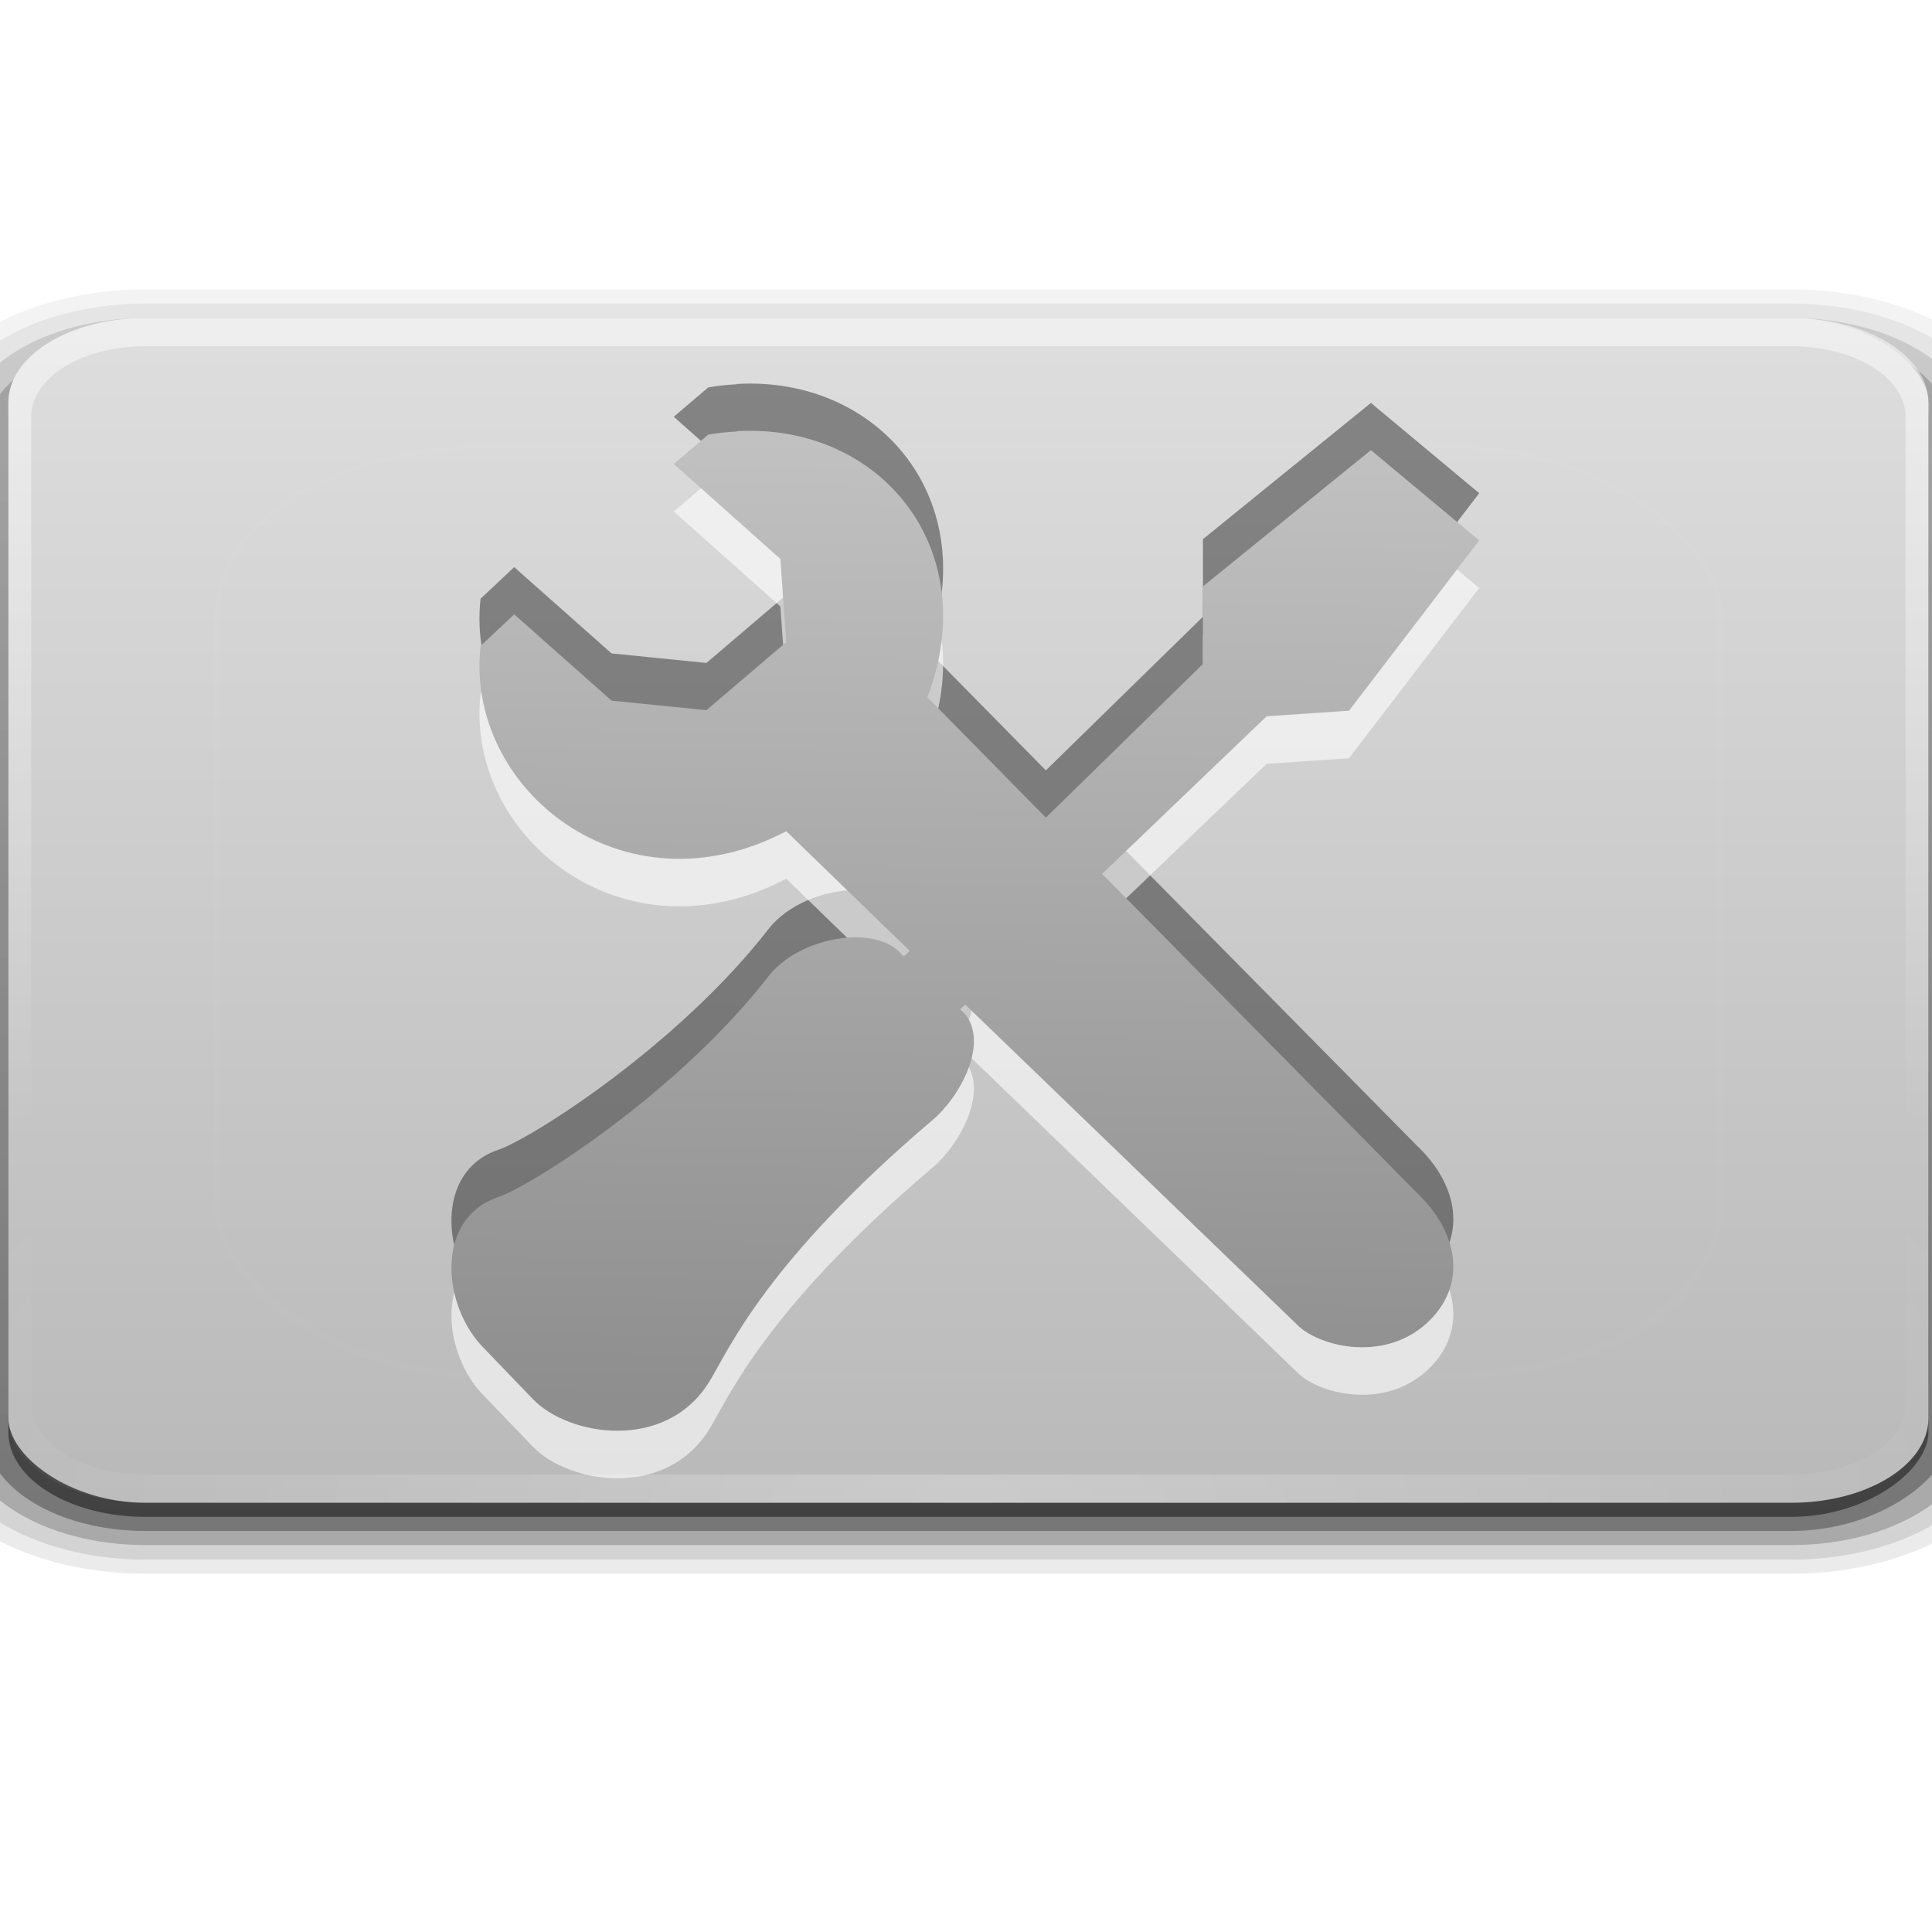 <?xml version="1.0" encoding="UTF-8" standalone="no"?>
<!-- Created with Inkscape (http://www.inkscape.org/) -->

<svg
   xmlns:dc="http://purl.org/dc/elements/1.1/"
   xmlns:cc="http://creativecommons.org/ns#"
   xmlns:rdf="http://www.w3.org/1999/02/22-rdf-syntax-ns#"
   xmlns:svg="http://www.w3.org/2000/svg"
   xmlns="http://www.w3.org/2000/svg"
   xmlns:xlink="http://www.w3.org/1999/xlink"
   xmlns:sodipodi="http://sodipodi.sourceforge.net/DTD/sodipodi-0.dtd"
   xmlns:inkscape="http://www.inkscape.org/namespaces/inkscape"
   width="22"
   height="22"
   id="svg2"
   sodipodi:version="0.32"
   inkscape:version="0.48.1 r9760"
   version="1.0"
   sodipodi:docname="configure-toolbars.svg"
   inkscape:output_extension="org.inkscape.output.svg.inkscape">
  <defs
     id="defs4">
    <linearGradient
       gradientTransform="matrix(1.006,0,0,0.994,100,0)"
       gradientUnits="userSpaceOnUse"
       id="ButtonShadow-0"
       y2="7.017"
       x2="45.448"
       y1="92.54"
       x1="45.448">
      <stop
         offset="0"
         style="stop-color:#000000;stop-opacity:1"
         id="stop3750-8" />
      <stop
         offset="1"
         style="stop-color:#000000;stop-opacity:0.588"
         id="stop3752-5" />
    </linearGradient>
    <clipPath
       id="clipPath3613">
      <rect
         style="fill:#ffffff;fill-opacity:1;fill-rule:nonzero;stroke:none"
         id="rect3615"
         y="6"
         x="6"
         ry="6"
         rx="6"
         height="84"
         width="84" />
    </clipPath>
    <filter
       id="filter3794"
       color-interpolation-filters="sRGB"
       height="1.384"
       width="1.384"
       y="-0.192"
       x="-0.192">
      <feGaussianBlur
         stdDeviation="5.28"
         id="feGaussianBlur3796" />
    </filter>
    <filter
       id="filter3174"
       color-interpolation-filters="sRGB">
      <feGaussianBlur
         stdDeviation="1.71"
         id="feGaussianBlur3176" />
    </filter>
    <linearGradient
       id="linearGradient3737">
      <stop
         offset="0"
         style="stop-color:#ffffff;stop-opacity:1"
         id="stop3739" />
      <stop
         offset="1"
         style="stop-color:#ffffff;stop-opacity:0"
         id="stop3741" />
    </linearGradient>
    <linearGradient
       gradientTransform="scale(1.006,0.994)"
       gradientUnits="userSpaceOnUse"
       id="ButtonShadow"
       y2="7.017"
       x2="45.448"
       y1="92.54"
       x1="45.448">
      <stop
         offset="0"
         style="stop-color:#000000;stop-opacity:1"
         id="stop3750" />
      <stop
         offset="1"
         style="stop-color:#000000;stop-opacity:0.588"
         id="stop3752" />
    </linearGradient>
    <linearGradient
       id="linearGradient3614">
      <stop
         offset="0"
         style="stop-color:#b9b9b9;stop-opacity:1"
         id="stop3616" />
      <stop
         offset="1"
         style="stop-color:#dedede;stop-opacity:1"
         id="stop3618" />
    </linearGradient>
    <linearGradient
       inkscape:collect="always"
       xlink:href="#ButtonShadow"
       id="linearGradient3190"
       gradientUnits="userSpaceOnUse"
       gradientTransform="scale(1.006,0.994)"
       x1="45.448"
       y1="92.54"
       x2="45.448"
       y2="7.017" />
    <linearGradient
       inkscape:collect="always"
       xlink:href="#ButtonShadow-0"
       id="linearGradient3232"
       gradientUnits="userSpaceOnUse"
       gradientTransform="matrix(1.024,0,0,1.012,-1.143,-98.071)"
       x1="32.251"
       y1="6.132"
       x2="32.251"
       y2="90.239" />
    <linearGradient
       inkscape:collect="always"
       xlink:href="#ButtonShadow-0"
       id="linearGradient3234"
       gradientUnits="userSpaceOnUse"
       gradientTransform="matrix(1.024,0,0,1.012,-1.143,-98.071)"
       x1="32.251"
       y1="6.132"
       x2="32.251"
       y2="90.239" />
    <linearGradient
       inkscape:collect="always"
       xlink:href="#ButtonShadow-0"
       id="linearGradient3236"
       gradientUnits="userSpaceOnUse"
       gradientTransform="matrix(1.024,0,0,1.012,-1.143,-98.071)"
       x1="32.251"
       y1="6.132"
       x2="32.251"
       y2="90.239" />
    <linearGradient
       inkscape:collect="always"
       xlink:href="#ButtonShadow-0"
       id="linearGradient3238"
       gradientUnits="userSpaceOnUse"
       gradientTransform="matrix(1.024,0,0,1.012,-1.143,-98.071)"
       x1="32.251"
       y1="6.132"
       x2="32.251"
       y2="90.239" />
    <linearGradient
       inkscape:collect="always"
       xlink:href="#ButtonShadow-0"
       id="linearGradient3240"
       gradientUnits="userSpaceOnUse"
       gradientTransform="translate(0,-97)"
       x1="32.251"
       y1="6.132"
       x2="32.251"
       y2="90.239" />
    <linearGradient
       inkscape:collect="always"
       xlink:href="#linearGradient3614"
       id="linearGradient3242"
       gradientUnits="userSpaceOnUse"
       x1="48"
       y1="90"
       x2="48"
       y2="5.988" />
    <linearGradient
       inkscape:collect="always"
       xlink:href="#linearGradient3737"
       id="linearGradient3244"
       gradientUnits="userSpaceOnUse"
       x1="36.357"
       y1="6"
       x2="36.357"
       y2="63.893" />
    <radialGradient
       inkscape:collect="always"
       xlink:href="#linearGradient3737"
       id="radialGradient3246"
       gradientUnits="userSpaceOnUse"
       gradientTransform="matrix(1.157,0,0,0.996,-7.551,0.197)"
       cx="48"
       cy="90.172"
       fx="48"
       fy="90.172"
       r="42" />
    <linearGradient
       inkscape:collect="always"
       xlink:href="#linearGradient3737"
       id="linearGradient3248"
       gradientUnits="userSpaceOnUse"
       x1="48"
       y1="20.221"
       x2="48"
       y2="138.661" />
    <linearGradient
       id="linearGradient3373"
       inkscape:collect="always">
      <stop
         id="stop3375"
         offset="0"
         style="stop-color:#8e8e8e;stop-opacity:1;" />
      <stop
         id="stop3377"
         offset="1"
         style="stop-color:#cfcfcf;stop-opacity:1" />
    </linearGradient>
    <linearGradient
       inkscape:collect="always"
       xlink:href="#linearGradient3373"
       id="linearGradient3393"
       gradientUnits="userSpaceOnUse"
       gradientTransform="matrix(0.257,0,0,0.242,-46.299,-17.255)"
       x1="101.242"
       y1="41.692"
       x2="101.88"
       y2="-6.786" />
    <linearGradient
       inkscape:collect="always"
       xlink:href="#ButtonShadow-0"
       id="linearGradient3052"
       gradientUnits="userSpaceOnUse"
       gradientTransform="matrix(1.024,0,0,1.012,-1.143,-98.071)"
       x1="32.251"
       y1="6.132"
       x2="32.251"
       y2="90.239" />
    <linearGradient
       inkscape:collect="always"
       xlink:href="#ButtonShadow-0"
       id="linearGradient3054"
       gradientUnits="userSpaceOnUse"
       gradientTransform="matrix(1.024,0,0,1.012,-1.143,-98.071)"
       x1="32.251"
       y1="6.132"
       x2="32.251"
       y2="90.239" />
    <linearGradient
       inkscape:collect="always"
       xlink:href="#ButtonShadow-0"
       id="linearGradient3056"
       gradientUnits="userSpaceOnUse"
       gradientTransform="matrix(1.024,0,0,1.012,-1.143,-98.071)"
       x1="32.251"
       y1="6.132"
       x2="32.251"
       y2="90.239" />
    <linearGradient
       inkscape:collect="always"
       xlink:href="#ButtonShadow-0"
       id="linearGradient3058"
       gradientUnits="userSpaceOnUse"
       gradientTransform="matrix(1.024,0,0,1.012,-1.143,-98.071)"
       x1="32.251"
       y1="6.132"
       x2="32.251"
       y2="90.239" />
    <linearGradient
       inkscape:collect="always"
       xlink:href="#ButtonShadow-0"
       id="linearGradient3060"
       gradientUnits="userSpaceOnUse"
       gradientTransform="translate(0,-97)"
       x1="32.251"
       y1="6.132"
       x2="32.251"
       y2="90.239" />
    <linearGradient
       inkscape:collect="always"
       xlink:href="#linearGradient3614"
       id="linearGradient3062"
       gradientUnits="userSpaceOnUse"
       x1="48"
       y1="90"
       x2="48"
       y2="5.988" />
    <linearGradient
       inkscape:collect="always"
       xlink:href="#linearGradient3737"
       id="linearGradient3064"
       gradientUnits="userSpaceOnUse"
       x1="36.357"
       y1="6"
       x2="36.357"
       y2="63.893" />
    <radialGradient
       inkscape:collect="always"
       xlink:href="#linearGradient3737"
       id="radialGradient3066"
       gradientUnits="userSpaceOnUse"
       gradientTransform="matrix(1.157,0,0,0.996,-7.551,0.197)"
       cx="48"
       cy="90.172"
       fx="48"
       fy="90.172"
       r="42" />
    <linearGradient
       inkscape:collect="always"
       xlink:href="#linearGradient3737"
       id="linearGradient3068"
       gradientUnits="userSpaceOnUse"
       x1="48"
       y1="20.221"
       x2="48"
       y2="138.661" />
    <linearGradient
       inkscape:collect="always"
       xlink:href="#linearGradient3373"
       id="linearGradient3070"
       gradientUnits="userSpaceOnUse"
       gradientTransform="matrix(0.257,0,0,0.242,-46.299,-17.255)"
       x1="101.242"
       y1="41.692"
       x2="101.88"
       y2="-6.786" />
  </defs>
  <sodipodi:namedview
     id="base"
     pagecolor="#ffffff"
     bordercolor="#666666"
     borderopacity="1.0"
     gridtolerance="10000"
     guidetolerance="10"
     objecttolerance="10"
     inkscape:pageopacity="0.0"
     inkscape:pageshadow="2"
     inkscape:zoom="5.6568542"
     inkscape:cx="18.220836"
     inkscape:cy="29.981347"
     inkscape:document-units="px"
     inkscape:current-layer="layer1"
     showgrid="false"
     inkscape:window-width="1366"
     inkscape:window-height="688"
     inkscape:window-x="0"
     inkscape:window-y="25"
     inkscape:window-maximized="1" />
  <g
     inkscape:label="Layer 1"
     inkscape:groupmode="layer"
     id="layer1"
     transform="translate(0,-2)">
    <g
       id="layer2"
       style="display:none"
       transform="translate(-122.409,-52.386)">
      <rect
         width="86"
         height="85"
         rx="6"
         ry="6"
         x="5"
         y="7"
         id="rect3745"
         style="opacity:0.9;fill:url(#linearGradient3190);fill-opacity:1;fill-rule:nonzero;stroke:none;filter:url(#filter3174)" />
    </g>
    <g
       id="g3033"
       transform="matrix(0.923,0,0,0.923,-0.077,1.532)">
      <g
         transform="matrix(0.282,0,0,0.174,33.014,12.502)"
         id="g3218">
        <g
           id="layer3"
           style="display:inline"
           transform="translate(-122.409,-52.386)">
          <path
             inkscape:connector-curvature="0"
             d="m 12,-95.031 c -5.511,0 -10.031,4.52 -10.031,10.031 l 0,71 c 0,5.511 4.52,10.031 10.031,10.031 l 72,0 c 5.511,0 10.031,-4.52 10.031,-10.031 l 0,-71 c 0,-5.511 -4.52,-10.031 -10.031,-10.031 l -72,0 z"
             transform="scale(1,-1)"
             id="path3786"
             style="opacity:0.08;fill:url(#linearGradient3052);fill-opacity:1;fill-rule:nonzero;stroke:none;display:inline" />
          <path
             inkscape:connector-curvature="0"
             d="m 12,-94.031 c -4.972,0 -9.031,4.06 -9.031,9.031 l 0,71 c 0,4.972 4.06,9.031 9.031,9.031 l 72,0 c 4.972,0 9.031,-4.06 9.031,-9.031 l 0,-71 c 0,-4.972 -4.06,-9.031 -9.031,-9.031 l -72,0 z"
             transform="scale(1,-1)"
             id="path3778"
             style="opacity:0.1;fill:url(#linearGradient3054);fill-opacity:1;fill-rule:nonzero;stroke:none;display:inline" />
          <path
             inkscape:connector-curvature="0"
             d="m 12,-93 c -4.409,0 -8,3.591 -8,8 l 0,71 c 0,4.409 3.591,8 8,8 l 72,0 c 4.409,0 8,-3.591 8,-8 l 0,-71 c 0,-4.409 -3.591,-8 -8,-8 l -72,0 z"
             transform="scale(1,-1)"
             id="path3770"
             style="opacity:0.2;fill:url(#linearGradient3056);fill-opacity:1;fill-rule:nonzero;stroke:none;display:inline" />
          <rect
             width="86"
             height="85"
             rx="7"
             ry="7"
             x="5"
             y="-92"
             transform="scale(1,-1)"
             id="rect3723"
             style="opacity:0.3;fill:url(#linearGradient3058);fill-opacity:1;fill-rule:nonzero;stroke:none;display:inline" />
          <rect
             width="84"
             height="84"
             rx="6"
             ry="6"
             x="6"
             y="-91"
             transform="scale(1,-1)"
             id="rect3716"
             style="opacity:0.45;fill:url(#linearGradient3060);fill-opacity:1;fill-rule:nonzero;stroke:none;display:inline" />
        </g>
        <g
           id="layer1-1"
           style="display:inline"
           transform="translate(-122.409,-52.386)">
          <rect
             width="84"
             height="84"
             rx="6"
             ry="6"
             x="6"
             y="6"
             id="rect2419"
             style="fill:url(#linearGradient3062);fill-opacity:1;fill-rule:nonzero;stroke:none" />
          <path
             inkscape:connector-curvature="0"
             d="M 12,6 C 8.676,6 6,8.676 6,12 l 0,2 0,68 0,2 c 0,0.335 0.041,0.651 0.094,0.969 0.049,0.296 0.097,0.597 0.188,0.875 0.01,0.03 0.021,0.064 0.031,0.094 0.099,0.288 0.235,0.547 0.375,0.812 0.145,0.274 0.316,0.536 0.5,0.781 0.184,0.246 0.374,0.473 0.594,0.688 0.44,0.428 0.943,0.815 1.5,1.094 0.279,0.14 0.573,0.247 0.875,0.344 -0.256,-0.1 -0.487,-0.236 -0.719,-0.375 -0.007,-0.004 -0.024,0.004 -0.031,0 -0.032,-0.019 -0.062,-0.043 -0.094,-0.062 -0.12,-0.077 -0.231,-0.164 -0.344,-0.25 -0.106,-0.081 -0.213,-0.161 -0.312,-0.25 C 8.478,88.557 8.309,88.373 8.156,88.188 8.049,88.057 7.938,87.922 7.844,87.781 7.819,87.743 7.805,87.695 7.781,87.656 7.716,87.553 7.651,87.452 7.594,87.344 7.493,87.149 7.388,86.928 7.312,86.719 7.305,86.697 7.289,86.678 7.281,86.656 7.249,86.564 7.245,86.469 7.219,86.375 7.188,86.268 7.148,86.172 7.125,86.062 7.052,85.721 7,85.364 7,85 L 7,83 7,15 7,13 C 7,10.218 9.218,8 12,8 l 2,0 68,0 2,0 c 2.782,0 5,2.218 5,5 l 0,2 0,68 0,2 c 0,0.364 -0.052,0.721 -0.125,1.062 -0.044,0.207 -0.088,0.398 -0.156,0.594 -0.008,0.022 -0.023,0.041 -0.031,0.062 -0.063,0.174 -0.138,0.367 -0.219,0.531 -0.042,0.083 -0.079,0.17 -0.125,0.25 -0.055,0.097 -0.127,0.188 -0.188,0.281 -0.094,0.141 -0.205,0.276 -0.312,0.406 -0.143,0.174 -0.303,0.347 -0.469,0.5 -0.011,0.01 -0.02,0.021 -0.031,0.031 -0.138,0.126 -0.285,0.234 -0.438,0.344 -0.103,0.073 -0.204,0.153 -0.312,0.219 -0.007,0.004 -0.024,-0.004 -0.031,0 -0.232,0.139 -0.463,0.275 -0.719,0.375 0.302,-0.097 0.596,-0.204 0.875,-0.344 0.557,-0.279 1.06,-0.666 1.5,-1.094 0.22,-0.214 0.409,-0.442 0.594,-0.688 0.184,-0.246 0.355,-0.508 0.5,-0.781 0.14,-0.265 0.276,-0.525 0.375,-0.812 0.01,-0.031 0.021,-0.063 0.031,-0.094 0.09,-0.278 0.139,-0.579 0.188,-0.875 C 89.959,84.651 90,84.335 90,84 l 0,-2 0,-68 0,-2 C 90,8.676 87.324,6 84,6 L 12,6 z"
             id="rect3728"
             style="opacity:0.5;fill:url(#linearGradient3064);fill-opacity:1;fill-rule:nonzero;stroke:none" />
          <path
             inkscape:connector-curvature="0"
             d="M 12,90 C 8.676,90 6,87.324 6,84 L 6,82 6,14 6,12 c 0,-0.335 0.041,-0.651 0.094,-0.969 0.049,-0.296 0.097,-0.597 0.188,-0.875 C 6.291,10.126 6.302,10.093 6.312,10.062 6.411,9.775 6.547,9.515 6.688,9.25 6.832,8.976 7.003,8.714 7.188,8.469 7.372,8.223 7.561,7.995 7.781,7.781 8.221,7.353 8.724,6.967 9.281,6.688 9.56,6.548 9.855,6.441 10.156,6.344 9.9,6.444 9.67,6.58 9.438,6.719 c -0.007,0.004 -0.024,-0.004 -0.031,0 -0.032,0.019 -0.062,0.043 -0.094,0.062 -0.12,0.077 -0.231,0.164 -0.344,0.25 -0.106,0.081 -0.213,0.161 -0.312,0.25 C 8.478,7.443 8.309,7.627 8.156,7.812 8.049,7.943 7.938,8.078 7.844,8.219 7.819,8.257 7.805,8.305 7.781,8.344 7.716,8.447 7.651,8.548 7.594,8.656 7.493,8.851 7.388,9.072 7.312,9.281 7.305,9.303 7.289,9.322 7.281,9.344 7.249,9.436 7.245,9.531 7.219,9.625 7.188,9.732 7.148,9.828 7.125,9.938 7.052,10.279 7,10.636 7,11 l 0,2 0,68 0,2 c 0,2.782 2.218,5 5,5 l 2,0 68,0 2,0 c 2.782,0 5,-2.218 5,-5 l 0,-2 0,-68 0,-2 C 89,10.636 88.948,10.279 88.875,9.938 88.831,9.731 88.787,9.54 88.719,9.344 88.711,9.322 88.695,9.303 88.688,9.281 88.625,9.108 88.549,8.914 88.469,8.75 88.427,8.667 88.39,8.58 88.344,8.5 88.289,8.403 88.217,8.312 88.156,8.219 88.062,8.078 87.951,7.943 87.844,7.812 87.701,7.638 87.541,7.466 87.375,7.312 87.364,7.302 87.355,7.291 87.344,7.281 87.205,7.156 87.059,7.047 86.906,6.938 86.804,6.864 86.702,6.784 86.594,6.719 c -0.007,-0.004 -0.024,0.004 -0.031,0 -0.232,-0.139 -0.463,-0.275 -0.719,-0.375 0.302,0.097 0.596,0.204 0.875,0.344 0.557,0.279 1.06,0.666 1.5,1.094 0.22,0.214 0.409,0.442 0.594,0.688 0.184,0.246 0.355,0.508 0.5,0.781 0.14,0.265 0.276,0.525 0.375,0.812 0.01,0.031 0.021,0.063 0.031,0.094 0.09,0.278 0.139,0.579 0.188,0.875 C 89.959,11.349 90,11.665 90,12 l 0,2 0,68 0,2 c 0,3.324 -2.676,6 -6,6 l -72,0 z"
             id="path3615"
             style="opacity:0.25;fill:url(#radialGradient3066);fill-opacity:1;fill-rule:nonzero;stroke:none" />
        </g>
        <g
           id="layer5"
           style="display:inline"
           transform="translate(-122.409,-52.386)">
          <rect
             width="66"
             height="66"
             rx="12"
             ry="12"
             x="15"
             y="15"
             clip-path="url(#clipPath3613)"
             id="rect3171"
             style="opacity:0.1;fill:url(#linearGradient3068);fill-opacity:1;fill-rule:nonzero;stroke:#ffffff;stroke-width:0.5;stroke-linecap:round;stroke-linejoin:miter;stroke-miterlimit:4;stroke-opacity:1;stroke-dasharray:none;stroke-dashoffset:0;filter:url(#filter3794)" />
        </g>
      </g>
      <g
         transform="matrix(1.292,0,0,1.292,34.316,27.049)"
         id="g3388">
        <path
           inkscape:connector-curvature="0"
           style="opacity:0.4;fill:#000000;fill-opacity:1;fill-rule:nonzero;stroke:none;stroke-width:1;marker:none;visibility:visible;display:inline;overflow:visible"
           d="m -19.46,-16.874 c -0.091,0.005 -0.178,0.013 -0.273,0.03 l -0.329,0.28 1.018,0.907 0.056,0.794 -0.762,0.65 -0.906,-0.091 -0.93,-0.824 c 0,0 -0.321,0.302 -0.321,0.302 -0.152,1.365 1.363,2.586 2.919,1.769 l 1.179,1.142 -0.056,0.053 -0.04,-0.038 c -0.095,-0.1 -0.257,-0.146 -0.433,-0.144 -0.294,0.004 -0.637,0.138 -0.818,0.37 -0.862,1.112 -2.265,2.003 -2.582,2.11 -0.608,0.205 -0.538,1.042 -0.136,1.444 l 0.465,0.484 c 0.338,0.355 1.276,0.513 1.692,-0.174 0.181,-0.299 0.537,-1.14 2.125,-2.488 0.267,-0.226 0.544,-0.742 0.305,-1.021 l -0.04,-0.038 c 0.014,-0.013 0.033,-0.031 0.048,-0.045 l 3.159,3.047 c 0.197,0.213 0.825,0.377 1.243,0 0.403,-0.364 0.306,-0.876 -0.088,-1.248 l -3.007,-3.047 c 0.779,-0.747 1.572,-1.505 1.572,-1.505 l 0.786,-0.053 1.243,-1.626 -1.034,-0.862 -1.604,1.301 0,0.741 -1.5,1.467 -1.131,-1.149 c 0.541,-1.418 -0.452,-2.62 -1.82,-2.541 z"
           id="path2140" />
        <path
           inkscape:connector-curvature="0"
           style="opacity:0.6;fill:#ffffff;fill-opacity:1;fill-rule:nonzero;stroke:none;stroke-width:1;marker:none;visibility:visible;display:inline;overflow:visible"
           d="m -19.46,-15.969 c -0.091,0.005 -0.178,0.013 -0.273,0.03 l -0.329,0.28 1.018,0.907 0.056,0.794 -0.762,0.65 -0.906,-0.091 -0.93,-0.824 c 0,0 -0.321,0.302 -0.321,0.302 -0.152,1.365 1.363,2.586 2.919,1.769 l 1.179,1.142 -0.056,0.053 -0.04,-0.038 c -0.095,-0.1 -0.257,-0.146 -0.433,-0.144 -0.294,0.004 -0.637,0.138 -0.818,0.37 -0.862,1.112 -2.265,2.003 -2.582,2.11 -0.608,0.205 -0.538,1.042 -0.136,1.444 l 0.465,0.484 c 0.338,0.355 1.276,0.513 1.692,-0.174 0.181,-0.299 0.537,-1.14 2.125,-2.488 0.267,-0.226 0.544,-0.742 0.305,-1.021 l -0.04,-0.038 c 0.014,-0.013 0.033,-0.031 0.048,-0.045 l 3.159,3.047 c 0.197,0.213 0.825,0.377 1.243,0 0.403,-0.364 0.306,-0.876 -0.088,-1.248 l -3.007,-3.047 c 0.779,-0.747 1.572,-1.505 1.572,-1.505 l 0.786,-0.053 1.243,-1.626 -1.034,-0.862 -1.604,1.301 0,0.741 -1.5,1.467 -1.131,-1.149 c 0.541,-1.418 -0.452,-2.62 -1.82,-2.541 z"
           id="path3391" />
        <path
           inkscape:connector-curvature="0"
           style="fill:url(#linearGradient3070);fill-opacity:1;fill-rule:nonzero;stroke:none;stroke-width:1;marker:none;visibility:visible;display:inline;overflow:visible"
           d="m -19.46,-16.423 c -0.091,0.005 -0.178,0.013 -0.273,0.03 l -0.329,0.28 1.018,0.907 0.056,0.794 -0.762,0.65 -0.906,-0.091 -0.93,-0.824 c 0,0 -0.321,0.302 -0.321,0.302 -0.152,1.365 1.363,2.586 2.919,1.769 l 1.179,1.142 -0.056,0.053 -0.04,-0.038 c -0.095,-0.1 -0.257,-0.146 -0.433,-0.144 -0.294,0.004 -0.637,0.138 -0.818,0.37 -0.862,1.112 -2.265,2.003 -2.582,2.11 -0.608,0.205 -0.538,1.042 -0.136,1.444 l 0.465,0.484 c 0.338,0.355 1.276,0.513 1.692,-0.174 0.181,-0.299 0.537,-1.14 2.125,-2.488 0.267,-0.226 0.544,-0.742 0.305,-1.021 l -0.04,-0.038 c 0.014,-0.013 0.033,-0.031 0.048,-0.045 l 3.159,3.047 c 0.197,0.213 0.825,0.377 1.243,0 0.403,-0.364 0.306,-0.876 -0.088,-1.248 l -3.007,-3.047 c 0.779,-0.747 1.572,-1.505 1.572,-1.505 l 0.786,-0.053 1.243,-1.626 -1.034,-0.862 -1.604,1.301 0,0.741 -1.5,1.467 -1.131,-1.149 c 0.541,-1.418 -0.452,-2.62 -1.82,-2.541 z"
           id="path3381" />
      </g>
    </g>
  </g>
</svg>
